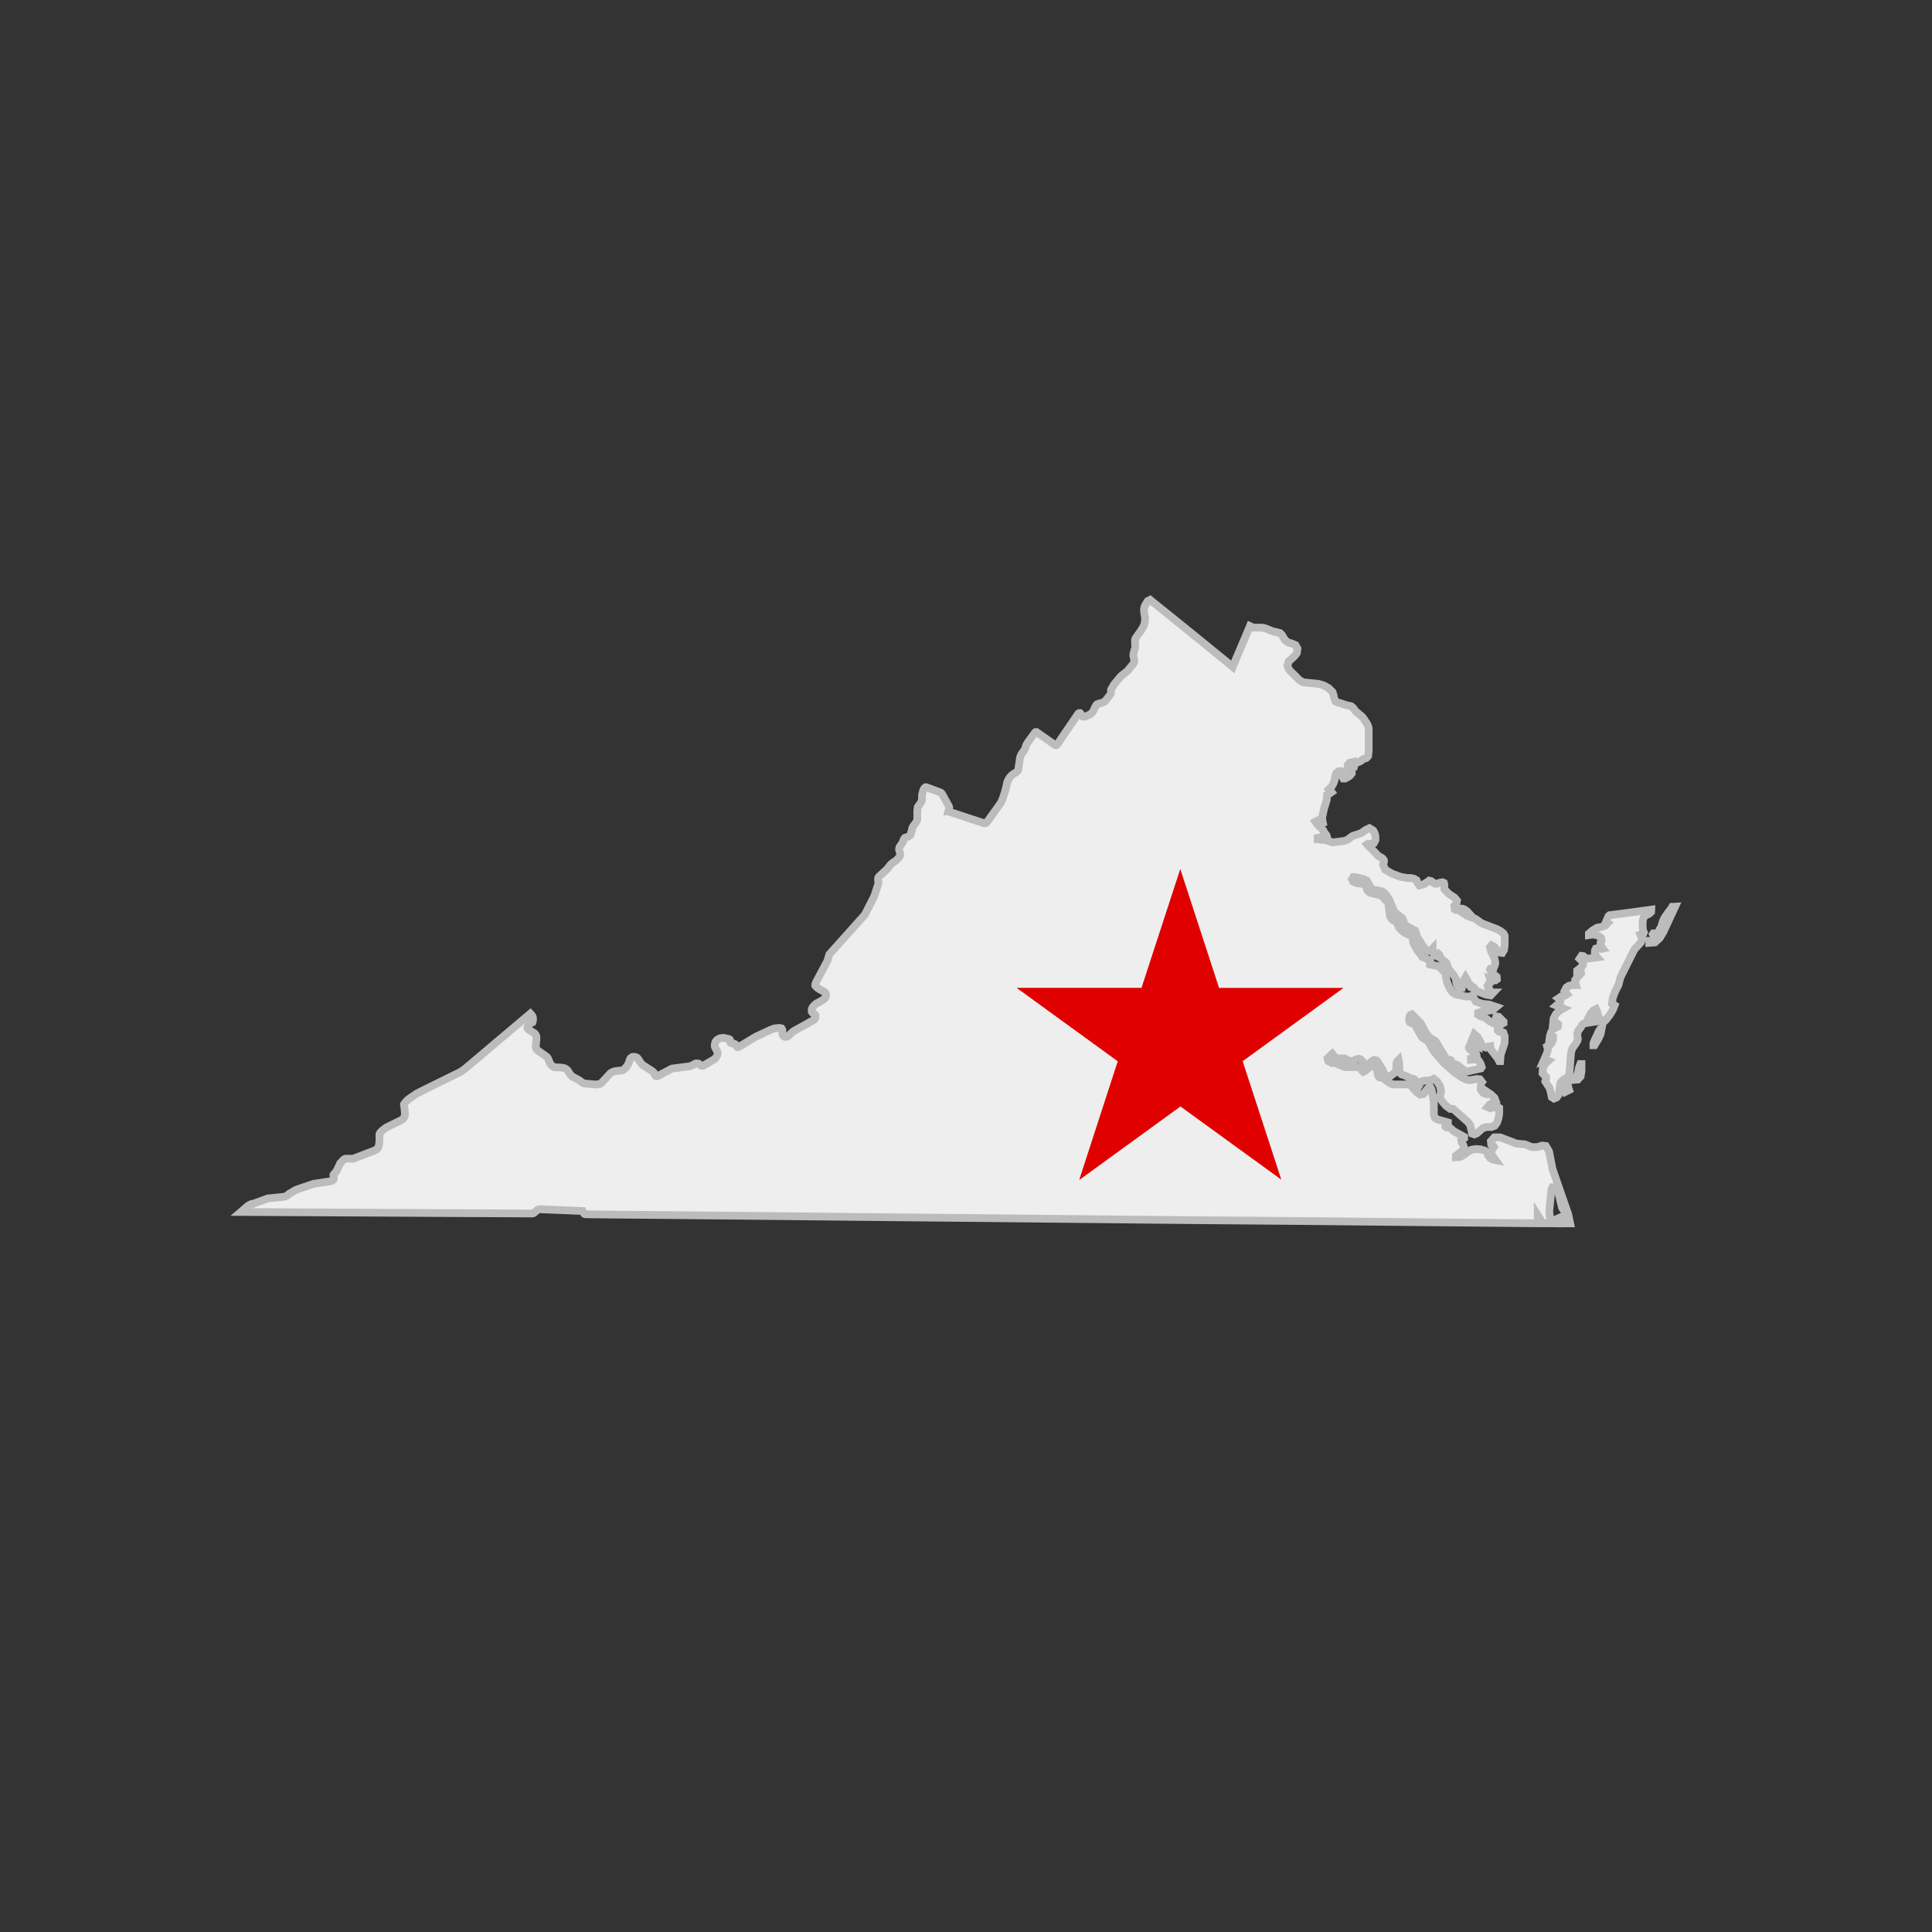 <svg id="Layer_1" data-name="Layer 1" xmlns="http://www.w3.org/2000/svg" viewBox="0 0 500 500"><rect x="0" y="0" width="500" height="500" fill="#333333" stroke="none"/><defs><style>.cls-1{fill:#eee;stroke:#bcbcbc;stroke-width:2px;}.cls-2{fill:#e00000;}</style></defs><title>state_VA</title><path class="cls-1" d="M413.75,266.93l-1.32,2.87-.05.28,0,.42h.29l1.06-1.79.5-1.13.25-1.27h-.33Zm13.59-31.51c-3.59.49-7.18,1-10.77,1.43l-.31.28c-.23.55-.46,1.09-.7,1.63l.43.2-.55.59-.72.26-1.43.3-1.09.66-1,.86V242l1.12-.17,1.23.29.82.64.13.8-.28.43v.5l.21.52.37.48-.46.1-1-.18-.33.08-.26.57v.64l.21.6.4.46-2.6.36-.48-.25-.5-.42-.49-.07-.49.74.88.88,0,.75-.59.7-.92.72v.41l.95,0,.07.32-1.54,1.7-.05.5.27.85-1,0-.84.17-.65.45-.47.89.66.84-.51.33-.95.21-.76.52.55.4-.08.47-.44.49-.6.52,1.81.75-1,.57-.91.85-.62,1.18-.15,1.59.93-.45.41.35-.06.58-1.22.63-.52.77-.32,1-.13.94h.33l.1-.35.17-.07.25,0,.06,0,0,.54-.29.69-.51.66-.71.37.22.7-.26,1-.87,2,.4-.16.25-.06.58.22-.77.7-.66,1.22-.09,1.31.92,1v.33l-.2.76,1.1,1.71.33,1.12.24,1.24.58.38.69-.29.54-.78.12-.5.21-2,.19-.56.43-.56.41-.27.2.24-.18,2.35.31.65,1-.5-.22-.61-.17-1.22-.2-.45.42-1,.27-1.3.38-5,.16-.63.23-.61.94-1.31.36-.68.08-.4-.08-.47-.06-.89.19-.66.85-1.18.19-.43.54-.38,3.4-.56-.34-.6-.55-.24-.64-.11-.6-.21.42-.79.71-.86.69-.35.31.69.17,1,.41.63.48.54.41.69.87-.87.89-1.15.78-1.27.49-1.25-.69-.44.19-1.47.63-1.67.84-1.63.53-2,3.62-7.23,1.67-1.85.33-.88-.46-1.11.8-.31.11-.28-.18-.4-.14-.67,0-1.38.07-.86.22-.64.63-.53.71-.29.56-.51Zm-25.56,67.1L400.9,298l-.83-1.42-1-.1-1.22.39h-1.42l-1.76-.71-2.23-.21-4.18-1.6h-1.53l-.89,1,.09.85.47.31.22.33-.62.94-.11.6.34.71.81,1.14-.73-.14-.73-.45-.45-.63.1-.63-.93-.59-1.18-.35-1.24-.07-1.16.21-.94.57-.86.68-.95.56-1.18.1v-.41l1.26-.91.61-.61.26-.52-.24-.74-.42-.64-.09-.56.75-.51v-.37l-2.71-1.49-.6-.55-.3-.21-.37-.13-.58-.06-.26-.21.06-.33.12-.12.43-.31v-.34l-2.65-.74-.69-.41-.29-.76,0-3.38-.6-3.2-.3-.59-.61.23-1.22,1.54-.87.12-.81-.59L365.16,281l-.63-.35h-4l-.87-.35L358,279.08l-1-.26-.38-.51-.19-1.1-.41-1-1-.4-.35.17-1.33,1.15-.52.26-.38-.37-.31-.56-.28-.28h-3.77L345.27,275l-.49.13-.19-.17-.44-.1-.42-.29-.16-.71,1.21-1.13.69.87.65.3,1.85,0,.24.1.77.5.47.11.44,0,1.51-.57.41,0,.37.18.44.44.11.34.32.73.32.54.16-.26.27-.36,1.38-1.12.48-.24.57.15.38.44,1.28,2.13.4,1,.55.58,1-.11.83-.64.48-.55.22-.52v-1.48l.17-.56.41-.42.19,1,0,1.26.07,1.08.56.44.61.18L365,279l.76.18.34.19.21.49.16.55.21.46.44.31.22-.32.15-.55.24-.37.83-.23,1.83-.17.64-.36.91.71.74,1.2.28,1.46-.4,1.55.31.37.53.77.89,1,1,.73.77,0,3.88,3.44.56.79.48,2.17.61.21.7-.32,1.24-1.11.63-.35.76-.13,1.08,0,.84-.33.58-.79.37-1.09.21-1.18,0-1.55-.49-.35-1.78.44-.73-.31.57-.68,1-.65.51-.24-.29-.78-.84-.84-1.28-.87-.21.63-.46-.13-.51-.52-.29-.52,0-.51.07-.7.12-.58.11-.12-.54-.69-.76-.07-1.87.34-.92-.2-1-.5-1.79-1.17-2.9-2.54L371,272l-.95-1.73-.64-.89-1.38-.9-1.87-3.3-.4-.23-.48-.17-.42-.22-.17-.33,0-.62.1-.56.22-.39.41-.16,2.26,2.28,1.31,2.48.84,1.21,1,.52.69.5,2.66,4.33.34.29.54.12.43.18.42.78,1.29.46L378.9,277l.86.29,3.49-.78.21-.32-.22-.73-.41-.77-.35-.44-.37-.11-1.43.11v-.34l1.26-.47.22-.12-.09-.54-.22-.22-.32-.11-1.19-.9-.2-.44.21-.59.42-.33.47,0,.48.14.44.23L382,270l-.22-.48-.33-.4L381,269l.57-1.35.83.72,1.33,2.47.8.26.63-.27.53-.08.12.85,1.78,2.28.38.73h.27l.13-1.65,1-3,.06-1.72-.35-1-.5-.21h-.52l-.44-.36v-.59l.42-.59.59-.47.49-.26v-.35l-1.26-1.26-.61-.11-.26,1.17-.43.59-.94-.42-1.49-1.13-.92-.2-.69-.44v-.49l1.18-.39,2-.21.77-.27.78-.65-1.81-.61-1.85-.2-1.62-.56L381,257.61l-.66.3h-.9l-2.7-.56-.7-.41-.56-.65-.65-1.24-.39-1-.08-.42-.05-.14-.24-1.59-.32-.4-1.2-1.24-.46-.26-2-.38,0-.21.06-.73,0-.19-.2-.07-.19,0h-.18l-.46-.37-1-.35-.19-.25-.4-.73-.21-.14-.38-.43-1.05-1.88-.21-.56-.1-1.07-.32-.5-1.38-.53-.55-.35-.71-.59L362,240l-.44-1.23-.43-.29-.5-.26-.42-.33-.42-.57-.09-.32-.39-3.14-.18-.34-.83-.87-.18-.3-.52-.55-3.12-.79-.42-.41-.29-.43-.15-.55,0-.73-.16-.43H353l-.55.27-1.48-.22-.77-.36-.31-.59.34-.56.84.05,2,.51.66.35.49.81.43.91.41.66.45-.06,2,.4.69.41.53.55.86,1.33,1.23,3,.39.37,1.74,1.36.61,1.75,2.68,1.43.61,1.76,1.67,2.67.52.56.58.3.6-.08.54-.57,0,.82.21.53.36.32.41.23.52-.51.28.25.18.55.22.44,1.3,1,.2.34.34,1.11,1.57,2,.49.9,0,.64.31,1,.52.66.67-.07.5-2,.43-.76.56.9.1.49.32.71.34.44.16.06.22-.28.48.38.46.55.18.29,2.44.93,1.24.22.72-.76-.58,0-.14-.38-.63-.83-.15-.55.21-.38.38-.21.25-.33-.23-.76.41.17.52.12.51,0,.35-.26-.05-.65-1.39-1.18-.35-.66.12-.22.28,0,.3.08.19-.08.3-.75.17-.56,0-.51-.19-.85-.88-1.82-.3-1.11.42-.49.7.37L388,246.5l.79.1.45-.75.17-1.3,0-2.38-.32-.62-.75-.58-.9-.5-4-1.53-1.63-1.16-2.15-.79-.45-.3.32-.08.32-.21.25-.09-.36-.4-.43-.35-.48-.28-.54-.14-1.56.34-.23-.14-.06-.76-.05-.2.54-.57.13-.76-.59-.71-1.5-1-1-1-.18-.28,0-1.18-.12-.4-.37-.15-.52.07-.9.3h-.54l-.33-.17-.3-.27-.36-.25-.5-.1-.44.34-1,.62-1.06.28-.49-.64-.26-.7-.67-.41-.88-.18-.9,0-1.76-.32-2.16-.81-1.7-1-.61-1.37.1-.33.14-.33,0-.43-.33-.45-.4-.27-.42-.2-.36-.24-2-2.12-.2-.13-.41-.34-.25-.35.26-.16.8.05.4-.05.32-.17.4-.82v-.94l-.24-.89-.33-.61-1-.61-1,.48-1.18.84-2.14.68-1.46,1.07-.81.24-2.88.38-1.84-.58-2.1-.21v-.38l.49-.12,1.47.12.48-.21-.12-.45-.51-.66-.32-.61-1.55-1.58-.5-.7.7-.37.54.36.86,1.17-.39-2.09.51-2.43.66-2.08.12-1.06v-.41l.36-.16.82-.57-.22-.28-.17-.36-.22-.17.58-.56.5-.86.35-1,.13-.87.29-.84.61-.46h.61l.29.51.07.95.22.42.45,0,.73-.37.56-.4.44-.54,0-.56-.7-.42-.31-.58v-.68l.45-.53.75-.16-.12.73.23.41h.32l.31-1.07.34-.07.44,0,.44-.19.88-.62.72-.23.48-.5.16-1.38,0-5.78-.05-.27-.23-.65-.16-.33-.81-1.24h0l-.41-.53-1.67-1.4-.23-.29-.51-.69-.5-.39-1.35-.29-1.48-.52-.62-.13-.6-.31-.3-.74-.19-.9-.27-.78-1-1-1.28-.71-1.41-.4-3.89-.39-1-.58-1.58-1.61-.66-.61-.58-.75-.25-.87.33-1,1.44-1.3.66-.86.16-1.16-.49-.88-.87-.39-1-.28-.83-.57-.85-1.44-.48-.45-2-.49-1.87-.75-.81-.16h-2.24l-.86-.41c-1.46,3.54-3,7-4.44,10.58l-.38-.33q-10.14-8.31-20.38-16.51l-.65-.53-.61.33-.63,1-.23.56-.09.46v.57l.26,1.71,0,.58-.07.66-.08.34-.2.58-.62,1.09L294,165l-.14.25-.11.26,0,.28v.49l0,.24.05.61,0,.32-.06.33-.28.9-.08.34-.07.34,0,.3.05.29.18.82,0,.26,0,.28-.08.22-.2.31-1.44,1.77L290.09,175l-1.74,2.09-.72,1.21-.1.21,0,.21,0,.21,0,.22v.22l-.25.46-1.13,1.47-.28.24-.38.23-.72.25-.45.09-.38.15-.23.22-.27.46-.47,1-.3.47-.26.25-.34.25-1,.45-.35.09h-.27l-.23,0-.17-.16-.15-.18-.11-.23-.14-.2-.14-.14h-.24l-.23.16c-1.75,2.57-3.5,5.13-5.24,7.71l-.24.28-.26.17-.31-.09c-1.58-1.11-3.16-2.2-4.73-3.31l-.25,0-.23.2L266,192.14l-.32.51-.19.46-.07.29-.13.33-.19.39-.78,1.09-.19.44L264,196l-.47,3.17-.06.21-.21.25-.33.28-.66.4-.47.36-.43.46-.4.63-.2.41-.12.35-.4,1.85-.08.15v.1c0,.12-.08.25-.11.37l-.64,1.93-.26.56-.28.5-3.42,4.75-.19.19-.24.14-.33,0-9.11-3-.12-.06-.06,0,.06-.21.18-.44,0-.2,0-.17,0-.11-.1-.24-1.71-3.11-.14-.19-.14-.13-.1-.08-3.68-1.37h-.27l-.29.24-.25.44-.27.95-.09.55,0,.45,0,.29,0,.31-.08.32-.2.41-.82,1.17,0,.14-.12.8,0,2.35-.11.31-.2.35-.71.95-.25.49-.44,1.67-.19.29-.45.29-.87.32-.17.2-.15.3-.17.5-.25.47-.44.59-.22.39-.09.52.05.34.2.54.05.24,0,.29-.11.36-.21.34-.74.78-1,.67-.43.38-.95,1.22-2.06,1.89-.16.26-.08.3v.43l.11.57-.07.35-1,3.14c-.82,1.62-1.64,3.23-2.48,4.84L214.63,247l-.06.17-.37,1.28-.15.39-2.85,5.34-.2.57,0,.2,0,.13.1.12.55.53.49.32,1.25.66.2.2.13.3.05.49-.1.34-.16.28-.41.36-.92.59-.73.35-.28.18-.32.26-.46.48-.21.38-.1.34v.26l0,.26.12.23.17.18.5.34.17.24v.59l-.16.32-.2.24-5.36,3-1.33,1.18-.27.18-.23.07-.23,0-.25-.05-.17-.1-.18-.18-.12-.22-.07-.26,0-.28v-.49l0-.2-.07-.21-.15-.22-.43-.1-.32,0-1,.1-1,.35-4,1.87-3.95,2.39-.21.09L191,271h-.16l-.12-.09-.14-.15-.09-.2-.1-.2-.18-.14-.23-.11-.76-.15-.2-.13-.08-.19,0-.43-.07-.16-.15-.12-.14-.05-1.23-.27-.38,0-.44.05-.6.23-.34.23-.24.25-.17.25c-.06.2-.13.4-.19.6l0,.32,0,.31.08.26.65,1.18,0,.32-.05.38-.29.57-.25.33-.24.23L182,275.8l-.31.06-.25-.05-.61-.53-.34-.06-.43,0-1.21.62-.39.12-4.56.59-3.56,1.86-.49.13-.12-.07-.11-.09-.1-.15-.16-.4-.12-.2-.17-.18-.35-.3-2.3-1.47-.21-.17-.26-.29-.86-1.25-.18-.2-.28-.17-.36-.08-.56,0-.37.22-.21.23-.12.24-.31.91-.18.39-.27.43-.53.61-.35.29-.32.17-1.76.19-.66.19-.37.19-.28.19-2.29,2.46-.34.23-.29.13-1,.08-2.68-.25-.54-.15-1.09-.8-1.57-.8-.2-.18-.39-.39-.58-.91-.15-.2-.2-.19-.23-.17-.25-.13-.39-.13-1-.11-.61,0-.55-.07-.17,0-.51-.31-.39-.39-.16-.21-.11-.22-.41-1-.12-.23-.16-.21-.42-.35-2.1-1.48-.18-.2-.14-.23-.09-.26,0-.3v-.32l.15-1.33,0-.31,0-.29,0-.29-.09-.26-.11-.23-.14-.19-.16-.17-1.57-1-.18-.19-.08-.23v-.25l.1-.26.14-.19,1.07-.83a.8.8,0,0,1,.08-.16l.06-.24,0-.28v-.31l-.06-.29-.12-.26-.13-.19-.38-.41-17,14.36-1.06.73c-3.78,1.85-7.54,3.71-11.31,5.58l-2.16,1.48-.8.79-.37.52,0,.35.16.86.07,1.23,0,.33-.07.32-.12.28-.15.26-.17.21-.46.29-3.9,1.92-1.05.82-.43.45-.23.44,0,.9,0,.28,0,.6-.08.84-.07.27-.09.27-.11.29-.16.23-.18.21-.67.36-5.42,2.08H89.47l-.28.08-.26.17-.89.94-.81,1.76-.3.47-.52.57-.12.19,0,.2.09.51,0,.29-.09.26-.24.19-.38.19-4.51.69-4.51,1.53-1.75,1-.57.49-.33.18-.48.15-4.22.43-3.88,1.42-.3,0-.85.41-1.94,1.67,26.75.14,25.68.14,23.06.11.35-.15,1-.83.39-.11.39,0c3.62.16,7.23.3,10.85.44l.3.6.16.16.3.09c8.6.12,17.2.17,25.8.25,9.29.1,18.58.17,27.87.27l25,.25,27.79.26,25.41.25q13.63.14,27.26.26L337,316l26.3.26,27.27.26,7.93.07-.15-.52-.22-.42-.18-.46,0-.75,1.38,2.15,2,0-.06-.11-.33-3,.57-5.62.23-.55.48.05.52.34.31.33.25.59.95,3.89.22.4.52.68.16.44v.63l-.16.59-.08.62.22.73.59,0h.63l-.47-2.28Zm1,13-.74.49.31.61-.05,0h1.5l-.23-1.44Zm30.29-80.84-.29,0-.17.32-1,1.31-.86,1.25-.31.63-.59,1.85-.31.43-.23.57-.37.35-.5.17-.55,0-.14.21.26.47.63.86-.4.2-.46.13-.46.06-.49,0V244l1.44-.1,1.24-1.11,1-1.66,3-6.48Zm-24.44,41.66-.23,1.18-.39,1.06-.81.58h-.32v.34l1.46-.12.73-.8.22-1.38,0-1.83h-.3Z"/><g id="UtNVxE.tif"><path class="cls-2" d="M279.32,305.29q5-15.3,9.95-30.63L263.2,255.73l0-.07h32.22l10-30.66h.07l10,30.67H347.6l0,.07-6.48,4.71-6.52,4.74-6.5,4.72-6.5,4.73q5,15.35,10,30.65l0,0-26.1-18.94-26.07,18.94Z"/></g></svg>